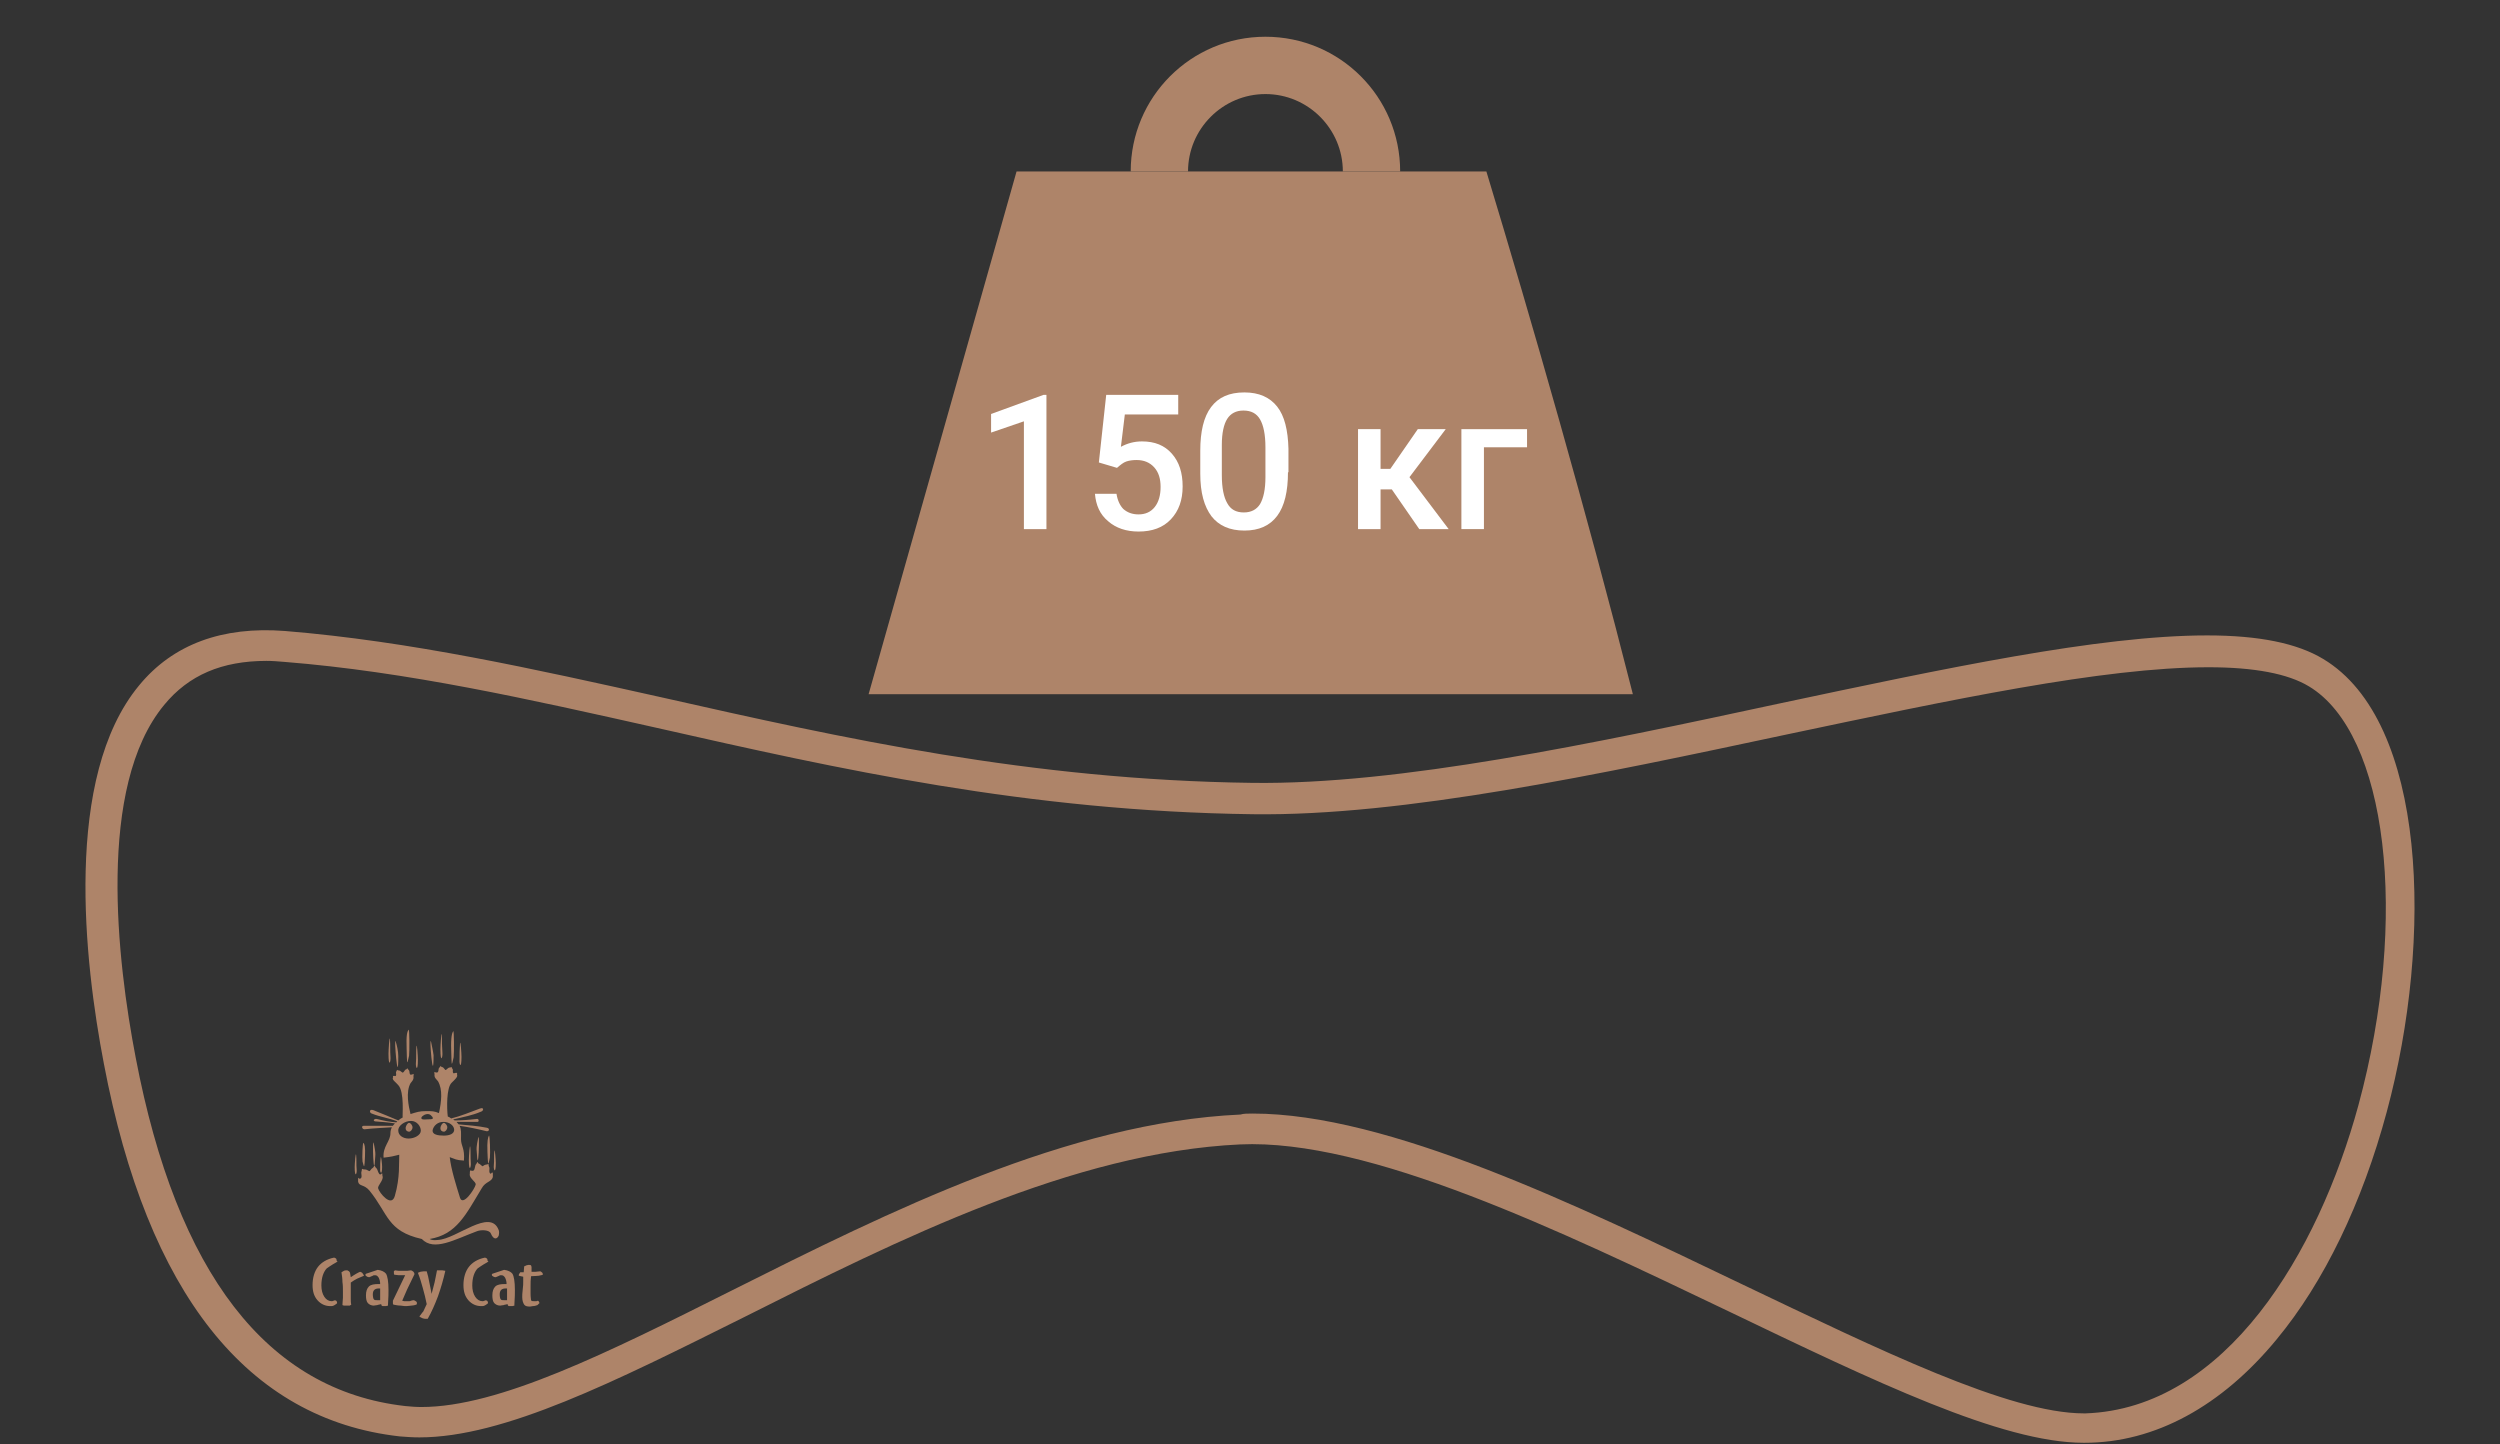<?xml version="1.0" encoding="utf-8"?>
<!-- Generator: Adobe Illustrator 18.0.0, SVG Export Plug-In . SVG Version: 6.00 Build 0)  -->
<!DOCTYPE svg PUBLIC "-//W3C//DTD SVG 1.1//EN" "http://www.w3.org/Graphics/SVG/1.1/DTD/svg11.dtd">
<svg version="1.1" id="Слой_1" xmlns="http://www.w3.org/2000/svg" xmlns:xlink="http://www.w3.org/1999/xlink" x="0px" y="0px"
	 viewBox="0 0 510.3 294.8" enable-background="new 0 0 510.3 294.8" xml:space="preserve">
<rect x="0" y="0" width="510.3" height="294.8" fill="#333333" stroke="none"/>
<rect x="0" y="0" fill="none" width="509.9" height="294.8"/>
<path fill="none" stroke="#000000" stroke-miterlimit="10" d="M670.8,557"/>
<g>
	<path fill="#AE8469" d="M425.3,294.5c-16.7,0-42.6-12.5-72.6-26.9c-34.3-16.4-73.3-35.2-99.6-34c-34,1.6-69.7,19.4-101.3,35.3
		c-26.3,13.1-48.9,24.5-66.2,24.5c-1.4,0-2.7-0.1-4-0.2c-31.1-3.5-51.5-29.2-60.4-76.1c-4-20.8-8.3-58.5,7.2-77.2
		c6.9-8.4,17-12.1,29.8-11.1c25.6,2.1,50.6,7.7,77.1,13.6c36.8,8.3,74.9,16.8,120.3,17.4c30,0.4,69.5-8,107.6-16.2
		c33.5-7.1,65.2-13.9,87.3-13.9c10.6,0,18.4,1.6,23.7,4.8c21.2,12.7,22.5,57.1,13,92.4c-5,18.6-12.8,34.8-22.5,46.5
		c-11.2,13.6-24.8,21.1-39.2,21.1H425.3z M255.7,227.3c27.6,0,66,18.6,99.8,34.8c28.1,13.4,54.6,26.4,69.9,26.4h0.3
		c28.6-1,47.5-32.8,55.7-62.9c10.4-38.3,5.9-75.9-10.1-85.5c-4.3-2.6-11.2-3.9-20.5-3.9c-21.5,0-52.8,6.7-86,13.7
		c-38.5,8.2-78.3,16.7-109,16.3c-46.1-0.6-84.5-9.2-121.6-17.6c-26.3-5.9-51.1-11.5-76.2-13.5c-1.2-0.1-2.4-0.2-3.6-0.2
		c-9.1,0-15.9,2.9-20.9,9c-13.8,16.7-9.6,52.3-5.8,72c8.4,44,26.8,67.9,55,71.1c1,0.1,2.2,0.2,3.3,0.2c15.8,0,37.9-11,63.4-23.8
		c32.1-16.1,68.6-34.3,103.8-35.9C253.8,227.3,254.7,227.3,255.7,227.3z"/>
	<g id="Слой_x0020_1_1_">
		<path fill="#AE8469" d="M68.9,257.5c-0.1,0.1-0.5,0.3-1,0.6c-0.5,0.3-0.9,0.6-1.2,0.8c-0.3,0.3-0.6,0.8-0.8,1.4
			c-0.2,0.6-0.3,1.3-0.3,2.1c0,0.9,0.2,1.7,0.6,2.3c0.4,0.6,0.9,0.9,1.5,0.9c0.1,0,0.2,0,0.4-0.1c0.1,0,0.2-0.1,0.3-0.1
			c0.1,0.1,0.3,0.1,0.3,0.2c0.1,0.1,0.1,0.2,0.1,0.3c0,0,0,0.1,0,0.1c0,0,0,0.1-0.1,0.1c-0.2,0.2-0.4,0.3-0.6,0.4
			c-0.2,0.1-0.4,0.1-0.7,0.1c-1,0-1.9-0.4-2.6-1.2c-0.7-0.8-1-1.8-1-3.1c0-1.5,0.4-2.8,1.1-3.7c0.7-0.9,1.8-1.6,3.3-1.9
			c0.2,0.1,0.3,0.1,0.4,0.2c0.1,0.1,0.1,0.2,0.1,0.4L68.9,257.5L68.9,257.5z M69.9,266.4c0-0.6,0.1-1.1,0.1-1.5c0-0.4,0-0.8,0-1.1
			c0-0.8,0-1.5-0.1-2.1c0-0.7-0.1-1.3-0.2-2c0.2-0.1,0.3-0.2,0.5-0.3c0.2-0.1,0.4-0.1,0.7-0.1c0.2,0.1,0.4,0.2,0.5,0.4
			c0.1,0.2,0.1,0.5,0.2,1c0.4-0.3,0.8-0.5,1.1-0.7c0.3-0.2,0.6-0.3,0.8-0.4c0.2,0.1,0.4,0.1,0.5,0.3c0.1,0.1,0.2,0.3,0.3,0.5
			c-0.5,0.2-0.9,0.4-1.4,0.6c-0.4,0.2-0.9,0.5-1.3,0.8c0,0.4,0,0.8,0,1.2c0,0.4,0,0.8,0,1.2c0,0.3,0,0.6,0,0.9c0,0.4,0,0.8,0.1,1.2
			l-0.3,0.2c-0.1,0-0.1,0-0.3,0c-0.1,0-0.2,0-0.3,0c-0.2,0-0.4,0-0.6,0C70.1,266.5,70,266.4,69.9,266.4L69.9,266.4z M77.6,265.4
			c0-0.4,0-0.8,0-1.2c0-0.4,0-0.8,0-1.2c0,0-0.1,0-0.1,0c0,0-0.1,0-0.2,0c-0.4,0-0.7,0.1-0.9,0.3c-0.2,0.2-0.3,0.5-0.3,0.9
			c0,0.5,0.1,0.9,0.2,1c0.1,0.2,0.4,0.2,0.8,0.2c0.1,0,0.2,0,0.3,0C77.6,265.4,77.6,265.4,77.6,265.4z M75.4,260.7L75.4,260.7
			c-0.3,0-0.5-0.1-0.6-0.2c-0.2-0.1-0.2-0.2-0.2-0.3c0,0,0,0,0-0.1c0,0,0.1-0.1,0.1-0.1c0.4-0.1,0.8-0.3,1.2-0.4
			c0.4-0.1,0.8-0.3,1.2-0.4c0.8,0.1,1.4,0.4,1.7,0.8c0.3,0.5,0.5,1.6,0.5,3.3c0,0.6,0,1.5-0.1,2.9c0,0.1,0,0.2,0,0.3
			c-0.1,0-0.3,0.1-0.4,0.1c-0.1,0-0.2,0-0.3,0c-0.1,0-0.2,0-0.3,0c-0.1,0-0.2,0-0.3-0.1l-0.1-0.3c-0.3,0.1-0.6,0.1-0.8,0.2
			c-0.3,0-0.5,0.1-0.7,0.1c-0.5,0-0.9-0.2-1.2-0.5c-0.3-0.3-0.4-0.9-0.4-1.6c0-0.8,0.2-1.4,0.6-1.8c0.4-0.4,1.1-0.5,2-0.5h0.3
			c0-0.5-0.1-0.9-0.3-1.3c-0.2-0.3-0.4-0.5-0.7-0.5c-0.1,0-0.1,0-0.2,0c-0.1,0-0.2,0-0.3,0.1L75.4,260.7L75.4,260.7z M84.5,265.4
			c0.2,0.1,0.4,0.2,0.5,0.3c0.1,0.1,0.1,0.2,0.1,0.3c0,0.1,0,0.2-0.1,0.3c0,0,0,0,0,0c-0.3,0.1-0.7,0.2-1,0.2c-0.3,0-0.6,0.1-1,0.1
			c-0.3,0-0.7,0-1.2-0.1c-0.5,0-1-0.1-1.5-0.2c-0.1-0.1-0.1-0.2-0.1-0.3c0-0.1,0-0.2,0-0.3c0-0.1,0-0.1,0-0.1c0,0,0-0.1,0-0.1
			l2.5-5.2c-0.1,0-0.2,0-0.3,0c-0.1,0-0.2,0-0.3,0c-0.2,0-0.4,0-0.7,0c-0.3,0-0.5-0.1-0.9-0.1c-0.1-0.1-0.1-0.3-0.1-0.4
			c0-0.1,0-0.2,0-0.3c0-0.1,0-0.1,0.1-0.1c0,0,0.1-0.1,0.2-0.1c0.2,0,0.4,0.1,0.7,0.1c0.2,0,0.5,0,0.8,0c0.3,0,0.6,0,0.9,0
			c0.3,0,0.5-0.1,0.8-0.1c0.2,0.1,0.3,0.1,0.5,0.3c0.1,0.1,0.2,0.3,0.2,0.5c-0.6,1.2-1.1,2.3-1.5,3.1c-0.4,0.9-0.7,1.6-1,2.3
			c0.1,0,0.3,0.1,0.4,0.1c0.2,0,0.3,0,0.4,0c0.2,0,0.5,0,0.7,0C83.9,265.5,84.2,265.4,84.5,265.4L84.5,265.4z M87.1,266.2
			c-0.2-1.1-0.5-2.2-0.8-3.3c-0.3-1.1-0.6-2.1-1-3.1c0.2-0.1,0.3-0.1,0.5-0.2c0.2,0,0.4-0.1,0.7-0.1c0.1,0,0.2,0,0.3,0
			c0.1,0,0.2,0,0.3,0c0.2,0.7,0.4,1.4,0.5,2.1c0.2,0.8,0.3,1.6,0.5,2.5c0.2-0.7,0.4-1.5,0.6-2.3c0.2-0.8,0.3-1.6,0.5-2.5
			c0.2,0,0.3,0,0.4,0c0.1,0,0.1,0,0.2,0c0.1,0,0.3,0,0.5,0c0.2,0,0.4,0.1,0.6,0.1c-0.4,1.8-0.9,3.5-1.5,5.2
			c-0.6,1.6-1.3,3.2-2.1,4.6h-0.2c-0.3,0-0.5,0-0.8-0.1c-0.2-0.1-0.5-0.2-0.7-0.4c0.3-0.3,0.5-0.7,0.8-1
			C86.6,267.3,86.8,266.8,87.1,266.2L87.1,266.2z M99.7,257.5c-0.1,0.1-0.5,0.3-1,0.6c-0.5,0.3-0.9,0.6-1.2,0.8
			c-0.3,0.3-0.6,0.8-0.8,1.4c-0.2,0.6-0.3,1.3-0.3,2.1c0,0.9,0.2,1.7,0.6,2.3c0.4,0.6,0.9,0.9,1.5,0.9c0.1,0,0.2,0,0.4-0.1
			c0.1,0,0.2-0.1,0.3-0.1c0.1,0.1,0.3,0.1,0.3,0.2c0.1,0.1,0.1,0.2,0.1,0.3c0,0,0,0.1,0,0.1c0,0,0,0.1-0.1,0.1
			c-0.2,0.2-0.4,0.3-0.6,0.4c-0.2,0.1-0.4,0.1-0.7,0.1c-1,0-1.9-0.4-2.6-1.2c-0.7-0.8-1-1.8-1-3.1c0-1.5,0.4-2.8,1.1-3.7
			c0.7-0.9,1.8-1.6,3.3-1.9c0.2,0.1,0.3,0.1,0.4,0.2c0.1,0.1,0.1,0.2,0.1,0.4L99.7,257.5L99.7,257.5z M103.5,265.4
			c0-0.4,0-0.8,0-1.2c0-0.4,0-0.8,0-1.2c0,0-0.1,0-0.1,0c0,0-0.1,0-0.2,0c-0.4,0-0.7,0.1-0.9,0.3c-0.2,0.2-0.3,0.5-0.3,0.9
			c0,0.5,0.1,0.9,0.2,1c0.1,0.2,0.4,0.2,0.8,0.2c0.1,0,0.2,0,0.3,0C103.4,265.4,103.4,265.4,103.5,265.4z M101.2,260.7L101.2,260.7
			c-0.3,0-0.5-0.1-0.6-0.2c-0.2-0.1-0.2-0.2-0.2-0.3c0,0,0,0,0-0.1c0,0,0.1-0.1,0.1-0.1c0.4-0.1,0.8-0.3,1.2-0.4
			c0.4-0.1,0.8-0.3,1.2-0.4c0.8,0.1,1.4,0.4,1.7,0.8c0.3,0.5,0.5,1.6,0.5,3.3c0,0.6,0,1.5-0.1,2.9c0,0.1,0,0.2,0,0.3
			c-0.1,0-0.3,0.1-0.4,0.1c-0.1,0-0.2,0-0.3,0c-0.1,0-0.2,0-0.3,0c-0.1,0-0.2,0-0.3-0.1l-0.1-0.3c-0.3,0.1-0.6,0.1-0.8,0.2
			c-0.3,0-0.5,0.1-0.7,0.1c-0.5,0-0.9-0.2-1.2-0.5c-0.3-0.3-0.4-0.9-0.4-1.6c0-0.8,0.2-1.4,0.6-1.8c0.4-0.4,1.1-0.5,2-0.5h0.3
			c0-0.5-0.1-0.9-0.3-1.3c-0.2-0.3-0.4-0.5-0.7-0.5c-0.1,0-0.1,0-0.2,0c-0.1,0-0.2,0-0.3,0.1L101.2,260.7L101.2,260.7z M108.4,258.3
			c0,0.1,0.1,0.2,0.1,0.3c0,0.1,0,0.2,0,0.3v0.5c0,0,0,0,0,0.1c0,0,0,0.1,0,0.1c0.2,0,0.5,0,0.8,0c0.3,0,0.6-0.1,1-0.1
			c0.2,0.1,0.3,0.2,0.4,0.3c0.1,0.1,0.1,0.3,0.1,0.4c-0.2,0.1-0.5,0.1-0.8,0.2c-0.3,0-0.8,0.1-1.6,0.1c-0.1,0.7-0.1,1.3-0.1,1.9
			c0,0.6,0,1.2,0,1.7c0,0.7,0.1,1.1,0.1,1.3c0.1,0.2,0.3,0.2,0.6,0.2c0.1,0,0.3,0,0.4,0c0.1,0,0.2,0,0.4-0.1
			c0.1,0.1,0.2,0.1,0.2,0.2c0,0.1,0.1,0.1,0.1,0.2c0,0.1,0,0.2-0.1,0.2c-0.1,0.1-0.2,0.2-0.3,0.3c-0.3,0.1-0.6,0.2-0.9,0.2
			c-0.2,0-0.5,0.1-0.6,0.1c-0.6,0-1-0.1-1.2-0.4c-0.2-0.3-0.4-0.8-0.4-1.5c0-0.3,0-0.9,0.1-1.6c0.1-0.7,0.1-1.2,0.1-1.6
			c0-0.3,0-0.5,0-0.6c0-0.1,0-0.3,0-0.4c-0.2,0-0.3-0.1-0.5-0.1c-0.1,0-0.3-0.1-0.4-0.1v-0.1c0-0.1,0-0.2,0.1-0.3
			c0.1-0.1,0.1-0.2,0.2-0.3l0.7,0l0.1-1.2c0.1-0.1,0.3-0.1,0.4-0.2c0.1,0,0.3-0.1,0.4-0.1c0.1,0,0.2,0,0.3,0
			C108.1,258.2,108.3,258.2,108.4,258.3L108.4,258.3z"/>
		<path fill-rule="evenodd" clip-rule="evenodd" fill="#AE8469" d="M87,226.8c1.2,0,1.6,0,2.6,0.4c0.5-2.3,0.8-4.8-0.2-6.5
			c-0.3-0.4-0.8-0.7-0.7-1.4c0-0.1-0.1-0.4,0-0.5c0,0,0.5,0.3,0.7,0c0.2-0.3,0-0.6,0.3-0.9c0.1-0.1,0.2-0.2,0.2-0.3
			c0-0.1,0.2,0.2,0.3,0.2c0.3,0,0.4,0.3,0.7,0.6c0.2,0.1,0.5-0.5,0.9-0.5c0.1,0,0.2,0,0.3-0.1c0.1-0.1,0.1,0.2,0.2,0.3
			c0.3,0.3,0,0.5,0.2,0.9c0.1,0.2,0.3,0,0.5,0c0.1,0,0.1,0,0.3,0c0,0.1,0,0.3,0,0.4c0.2,0.4-0.5,1-1.1,1.6c-1.1,1-1,5.3-0.8,6.9
			c0.4,0.2,0.3,0.1,0.7,0.4c2-0.5,3.9-1.3,5.8-2c1-0.4,0.8,0.5,0.3,0.6c-1.8,0.8-3.7,1.1-5.7,1.6c0.1,0.1,0.2,0.1,0.3,0.2
			c1.4,0,2.8-0.1,4.5-0.3c0.5-0.1,0.5,0.6,0.2,0.6c-1.6,0-3.1,0-4.3,0c0.1,0.2,0.3,0.3,0.4,0.5c1.9,0.2,3.9,0.3,5.8,0.7
			c0.6,0.1,0.5,0.8-0.1,0.7c-1.6-0.4-3.9-0.9-5.5-1.1c0.4,0.7,0.3,1.6,0.3,2.7c0,1.5,0.8,1.8,0.6,4.4c-1.7-0.1-1.7-0.3-2.9-0.7
			c0.3,2.6,1.3,5.7,2.1,8.3c0.6,1.8,3-1.8,3.2-2.7c0.1-0.6-1.4-1.3-1.2-2.2c0-0.2,0-0.6,0.1-0.7c0,0,0.5,0.2,0.7,0
			c0.3-0.3,0.2-1,0.5-1.3c0.1-0.1,0.2-0.3,0.2-0.4c0.1-0.1,0.2,0.3,0.3,0.3c0.3,0.1,0.3,0.2,0.7,0.5c0.2,0.2,0.2-0.2,0.9-0.3
			c0.1,0,0.2,0,0.3-0.1c0.2-0.1,0.1,0.3,0.2,0.5c0.3,0.4-0.2,1.3,0.4,1.5c0.1-0.1,0.1-0.2,0.3-0.3c0.1,0.1,0.1,0.2,0.1,0.3
			c0,0.2,0,0.5,0,0.6c-0.2,1.1-1.5,0.9-2.3,2.4c-3.2,5.3-5.1,9.4-10.6,10.3c0.3,0.2,0.8,0.3,1.7,0.2c3.8-0.2,10.7-6.6,12.4-2
			c0.1,0.2,0.1,0.7,0,1.1c-0.3,0.7-1,1-1.6-0.4c-0.3-0.8-2-0.8-2.8-0.5c-4.6,1.7-8.8,4.2-11.3,1.6c-7.1-1.6-6.8-5.1-10.7-9.9
			c-1.1-1.3-2.1-0.8-2.3-1.8c0-0.1,0-0.3,0-0.5c0-0.1,0-0.2,0-0.3c0.2,0.1,0.1,0.2,0.4,0.2c0.6-0.2,0.1-1.1,0.3-1.5
			c0.1-0.2,0-0.6,0.2-0.5c0.2,0.1,0.2,0.1,0.4,0.1c0.7,0,0.9,0.5,1.1,0.3c0.3-0.4,0.4-0.5,0.7-0.7c0.1-0.1,0.2-0.5,0.3-0.3
			c0.1,0.1,0.1,0.3,0.3,0.4c0.3,0.3,0.3,0.8,0.6,1.2c0.1,0.1,0.2,0.2,0.3,0.1c0,0,0,0,0,0l0,0c0.1-0.1,0.3-0.2,0.3-0.2
			c0.1,0.1,0,0.4,0.1,0.6c0.2,0.9-1.1,1.9-0.9,2.5c0.2,0.8,2.7,4,3.4,1.5c1.1-3.8,0.8-6.8,0.9-8.4c-1.2,0.3-1.5,0.4-3.2,0.6
			c-0.2-2.3,1.4-3.3,1.4-5c0-0.4,0.1-0.8,0.3-1.2c-1.5,0.1-3.8,0.2-5.5,0.4c-0.6,0.1-0.8-0.7-0.3-0.7c2.2,0,4.1,0,6,0
			c0.1-0.2,0.3-0.3,0.4-0.5c-1.3-0.2-2.7-0.3-4-0.4c-0.6-0.1-0.2-0.6,0.3-0.5c1.6,0.4,2.7,0.6,4,0.7c0.1-0.1,0.1-0.1,0.2-0.2
			c-1.7-0.7-3.5-0.9-5.2-1.6c-0.5-0.1-0.6-1,0.3-0.7c1.8,0.7,3.4,1.4,5.1,2.1c0.4-0.3,0.5-0.4,0.9-0.6c-0.1-0.3,0.4-5.2-0.9-6.6
			c-0.5-0.6-1.3-1.1-1.1-1.5c0.1-0.1,0-0.3,0-0.4c0.1,0.1,0.1,0,0.2,0c0.1,0,0.4,0.1,0.4,0c0.2-0.4-0.1-0.6,0.1-0.9
			c0.1-0.1,0.1-0.4,0.2-0.3c0.1,0.1,0.2,0.1,0.3,0.1c0.4,0,0.7,0.6,0.9,0.4c0.3-0.2,0.3-0.6,0.6-0.6c0.1,0,0.2-0.3,0.3-0.2
			c0.1,0.1,0.1,0.2,0.2,0.3c0.3,0.2,0.1,0.6,0.3,0.9c0.2,0.2,0.7-0.1,0.7-0.1c0.1,0.1,0,0.3,0,0.5c0.1,0.7-0.3,1-0.6,1.4
			c-1,1.8-0.4,4.7,0,6.3C85.1,227,85.6,226.8,87,226.8L87,226.8z M72.8,238.7c0.1,0.9-0.4,1.9-0.4-0.5c0-0.6,0.2-3.3,0.3-2.4
			C72.8,236.8,72.7,237.7,72.8,238.7L72.8,238.7z M76.3,233.4c-0.4-1.7,0,8.7,0.3,2.6C76.7,235.1,76.4,234,76.3,233.4z M77.6,238.6
			c-0.1,0.7,0.4,1.5,0.4-0.4c0-0.5-0.2-2.5-0.3-1.9C77.6,237.1,77.6,237.8,77.6,238.6z M74.5,236.1c-0.1,1.9-0.1,2.7-0.5,1
			c-0.1-0.6,0-4.1,0.2-3.8C74.4,233.5,74.6,234.1,74.5,236.1L74.5,236.1z M100.8,237.9c-0.1,0.9,0.4,1.9,0.4-0.5
			c0-0.6-0.2-3.3-0.3-2.4C100.8,236,100.9,236.9,100.8,237.9z M97.6,232.3c0.4-1.7,0,8.7-0.3,2.6C97.2,234,97.5,232.9,97.6,232.3z
			 M96.1,237.3c0.1,1-0.4,2.1-0.4-0.5c0-0.7,0.2-3.6,0.3-2.6C96.1,235.2,96,236.1,96.1,237.3z M99.5,235.2c0.1,2.3,0.1,3.2,0.5,1.1
			c0.1-0.7,0-4.8-0.2-4.5C99.6,232.2,99.4,232.9,99.5,235.2z M93.8,216.3c-0.1,1,0.4,2.1,0.4-0.6c0-0.7-0.2-3.6-0.3-2.7
			C93.8,214.2,93.8,215.2,93.8,216.3z M88,212.7c-0.5-1.8,0.5,9.4,0.5,2.7C88.4,214.5,88.1,213.3,88,212.7z M90.3,214.8
			c0.1,1.1-0.4,2.3-0.4-0.6c0-0.8,0.2-4,0.3-2.9C90.2,212.5,90.2,213.6,90.3,214.8z M92.1,214.4c0.1,2.7,0,3.8,0.5,1.4
			c0.1-0.8,0.1-5.7-0.1-5.3C92.3,210.8,92,211.6,92.1,214.4z M84.9,216.9c-0.1,1,0.4,2.1,0.4-0.6c0-0.7-0.2-3.6-0.3-2.7
			C84.9,214.8,85,215.8,84.9,216.9L84.9,216.9z M80.8,212.7c-0.5-1.9,0.5,9.8,0.5,2.9C81.3,214.6,81,213.3,80.8,212.7z M83.5,229.2
			c-0.3,0-0.7,0.6-0.7,1.1c0,0.5,0.4,0.7,0.7,0.7c0.3,0,0.7-0.4,0.7-0.9C84.2,229.7,83.8,229.2,83.5,229.2z M79.7,215.7
			c0.1,1.1-0.4,2.3-0.4-0.6c0-0.8,0.2-4,0.3-2.9C79.7,213.4,79.6,214.4,79.7,215.7L79.7,215.7z M83,214.1c0.1,2.7,0,3.8,0.5,1.4
			c0.1-0.8,0.1-5.7-0.1-5.3C83.1,210.6,82.9,211.3,83,214.1L83,214.1z M90.6,229.2c-0.3,0-0.7,0.6-0.7,1.1c0,0.5,0.4,0.7,0.7,0.7
			s0.7-0.4,0.7-0.9C91.3,229.7,90.9,229.2,90.6,229.2z M87.9,227.6c-1-0.8-3.1,1.1-1,0.9C87.7,228.4,89.1,228.7,87.9,227.6z
			 M83.9,228.8c1.2,0,2,1.1,2,2c0,0.9-1.3,1.6-2.5,1.6c-1.2,0-2.1-0.7-2.1-1.6C81.2,229.8,82.6,228.8,83.9,228.8z M90.5,229
			c-1.2,0-2,0.8-2.2,1.7c-0.1,0.9,1.1,1.1,2.3,1.1c1.2,0,2.2-0.4,2.1-1.3C92.6,229.7,91.7,229,90.5,229L90.5,229z"/>
	</g>
</g>
<path fill="none" d="M319.3,3041.5l2307-0.1c0,0,381.1-194.2,61.7-389.6c-111.7-68.3-331.7,137.7-650.7,181.7
	c-154.6,21.3-297.2,23.3-491,24.5c-111.6,0.7-242.9,17.7-384-5.5c-401-66-319-58-640-202c-67.7-30.4-245-62-334,75
	C64.9,2915.4,319.3,3041.5,319.3,3041.5z"/>
<g>
	<path fill="#AE8469" d="M333.3,141.7h-156c10.1-35.6,20.1-71.1,30.2-106.7l0,0c33.5,0,87.4,0,95.9,0
		C312.7,65.7,323.9,104.6,333.3,141.7z"/>
	<path fill="#AE8469" d="M258.3,19.2c8.7,0,15.8,7.1,15.8,15.8c4.2,0,8.1,0,11.7,0c0-15.2-12.3-27.5-27.5-27.5
		c-15.2,0-27.5,12.3-27.5,27.5c3.9,0,7.8,0,11.7,0C242.5,26.3,249.6,19.2,258.3,19.2z"/>
	<g>
		<path fill="#FFFFFF" d="M213.5,108H209v-22l-6.7,2.3v-3.8l10.7-3.9h0.6V108z"/>
		<path fill="#FFFFFF" d="M224.3,94.4l1.5-13.8h14.7v4h-10.9l-0.8,6.6c1.3-0.7,2.7-1.1,4.3-1.1c2.6,0,4.6,0.8,6.1,2.5
			c1.5,1.7,2.2,3.9,2.2,6.7c0,2.8-0.8,5-2.4,6.7c-1.6,1.7-3.8,2.5-6.6,2.5c-2.5,0-4.6-0.7-6.2-2.1c-1.7-1.4-2.5-3.3-2.7-5.6h4.4
			c0.2,1.3,0.7,2.4,1.4,3.1c0.8,0.7,1.8,1.1,3.1,1.1c1.4,0,2.5-0.5,3.3-1.5c0.8-1,1.2-2.4,1.2-4.1c0-1.7-0.4-3-1.3-4
			c-0.9-1-2.1-1.5-3.6-1.5c-0.8,0-1.5,0.1-2.1,0.3c-0.6,0.2-1.2,0.7-1.9,1.3L224.3,94.4z"/>
		<path fill="#FFFFFF" d="M262.9,96.4c0,3.9-0.7,6.9-2.2,8.9c-1.5,2-3.7,3-6.7,3c-3,0-5.2-1-6.7-2.9c-1.5-2-2.3-4.8-2.3-8.7V92
			c0-3.9,0.7-6.9,2.2-8.9c1.5-2,3.7-3,6.8-3c3,0,5.2,1,6.7,2.9c1.5,1.9,2.2,4.8,2.3,8.6V96.4z M258.3,91.3c0-2.6-0.4-4.5-1.1-5.7
			c-0.7-1.2-1.8-1.8-3.4-1.8c-1.5,0-2.6,0.6-3.3,1.7c-0.7,1.1-1.1,2.9-1.1,5.3v6.2c0,2.6,0.4,4.5,1.1,5.7c0.7,1.3,1.8,1.9,3.4,1.9
			c1.5,0,2.6-0.6,3.3-1.7c0.7-1.2,1.1-3,1.1-5.5V91.3z"/>
		<path fill="#FFFFFF" d="M284.1,99.9h-2.3v8.1h-4.6V87.6h4.6v8.1h2l5.6-8.1h5.7l-7.4,9.8l8,10.6h-6L284.1,99.9z"/>
		<path fill="#FFFFFF" d="M311.8,91.3h-8.9V108h-4.6V87.6h13.4V91.3z"/>
	</g>
</g>
</svg>

